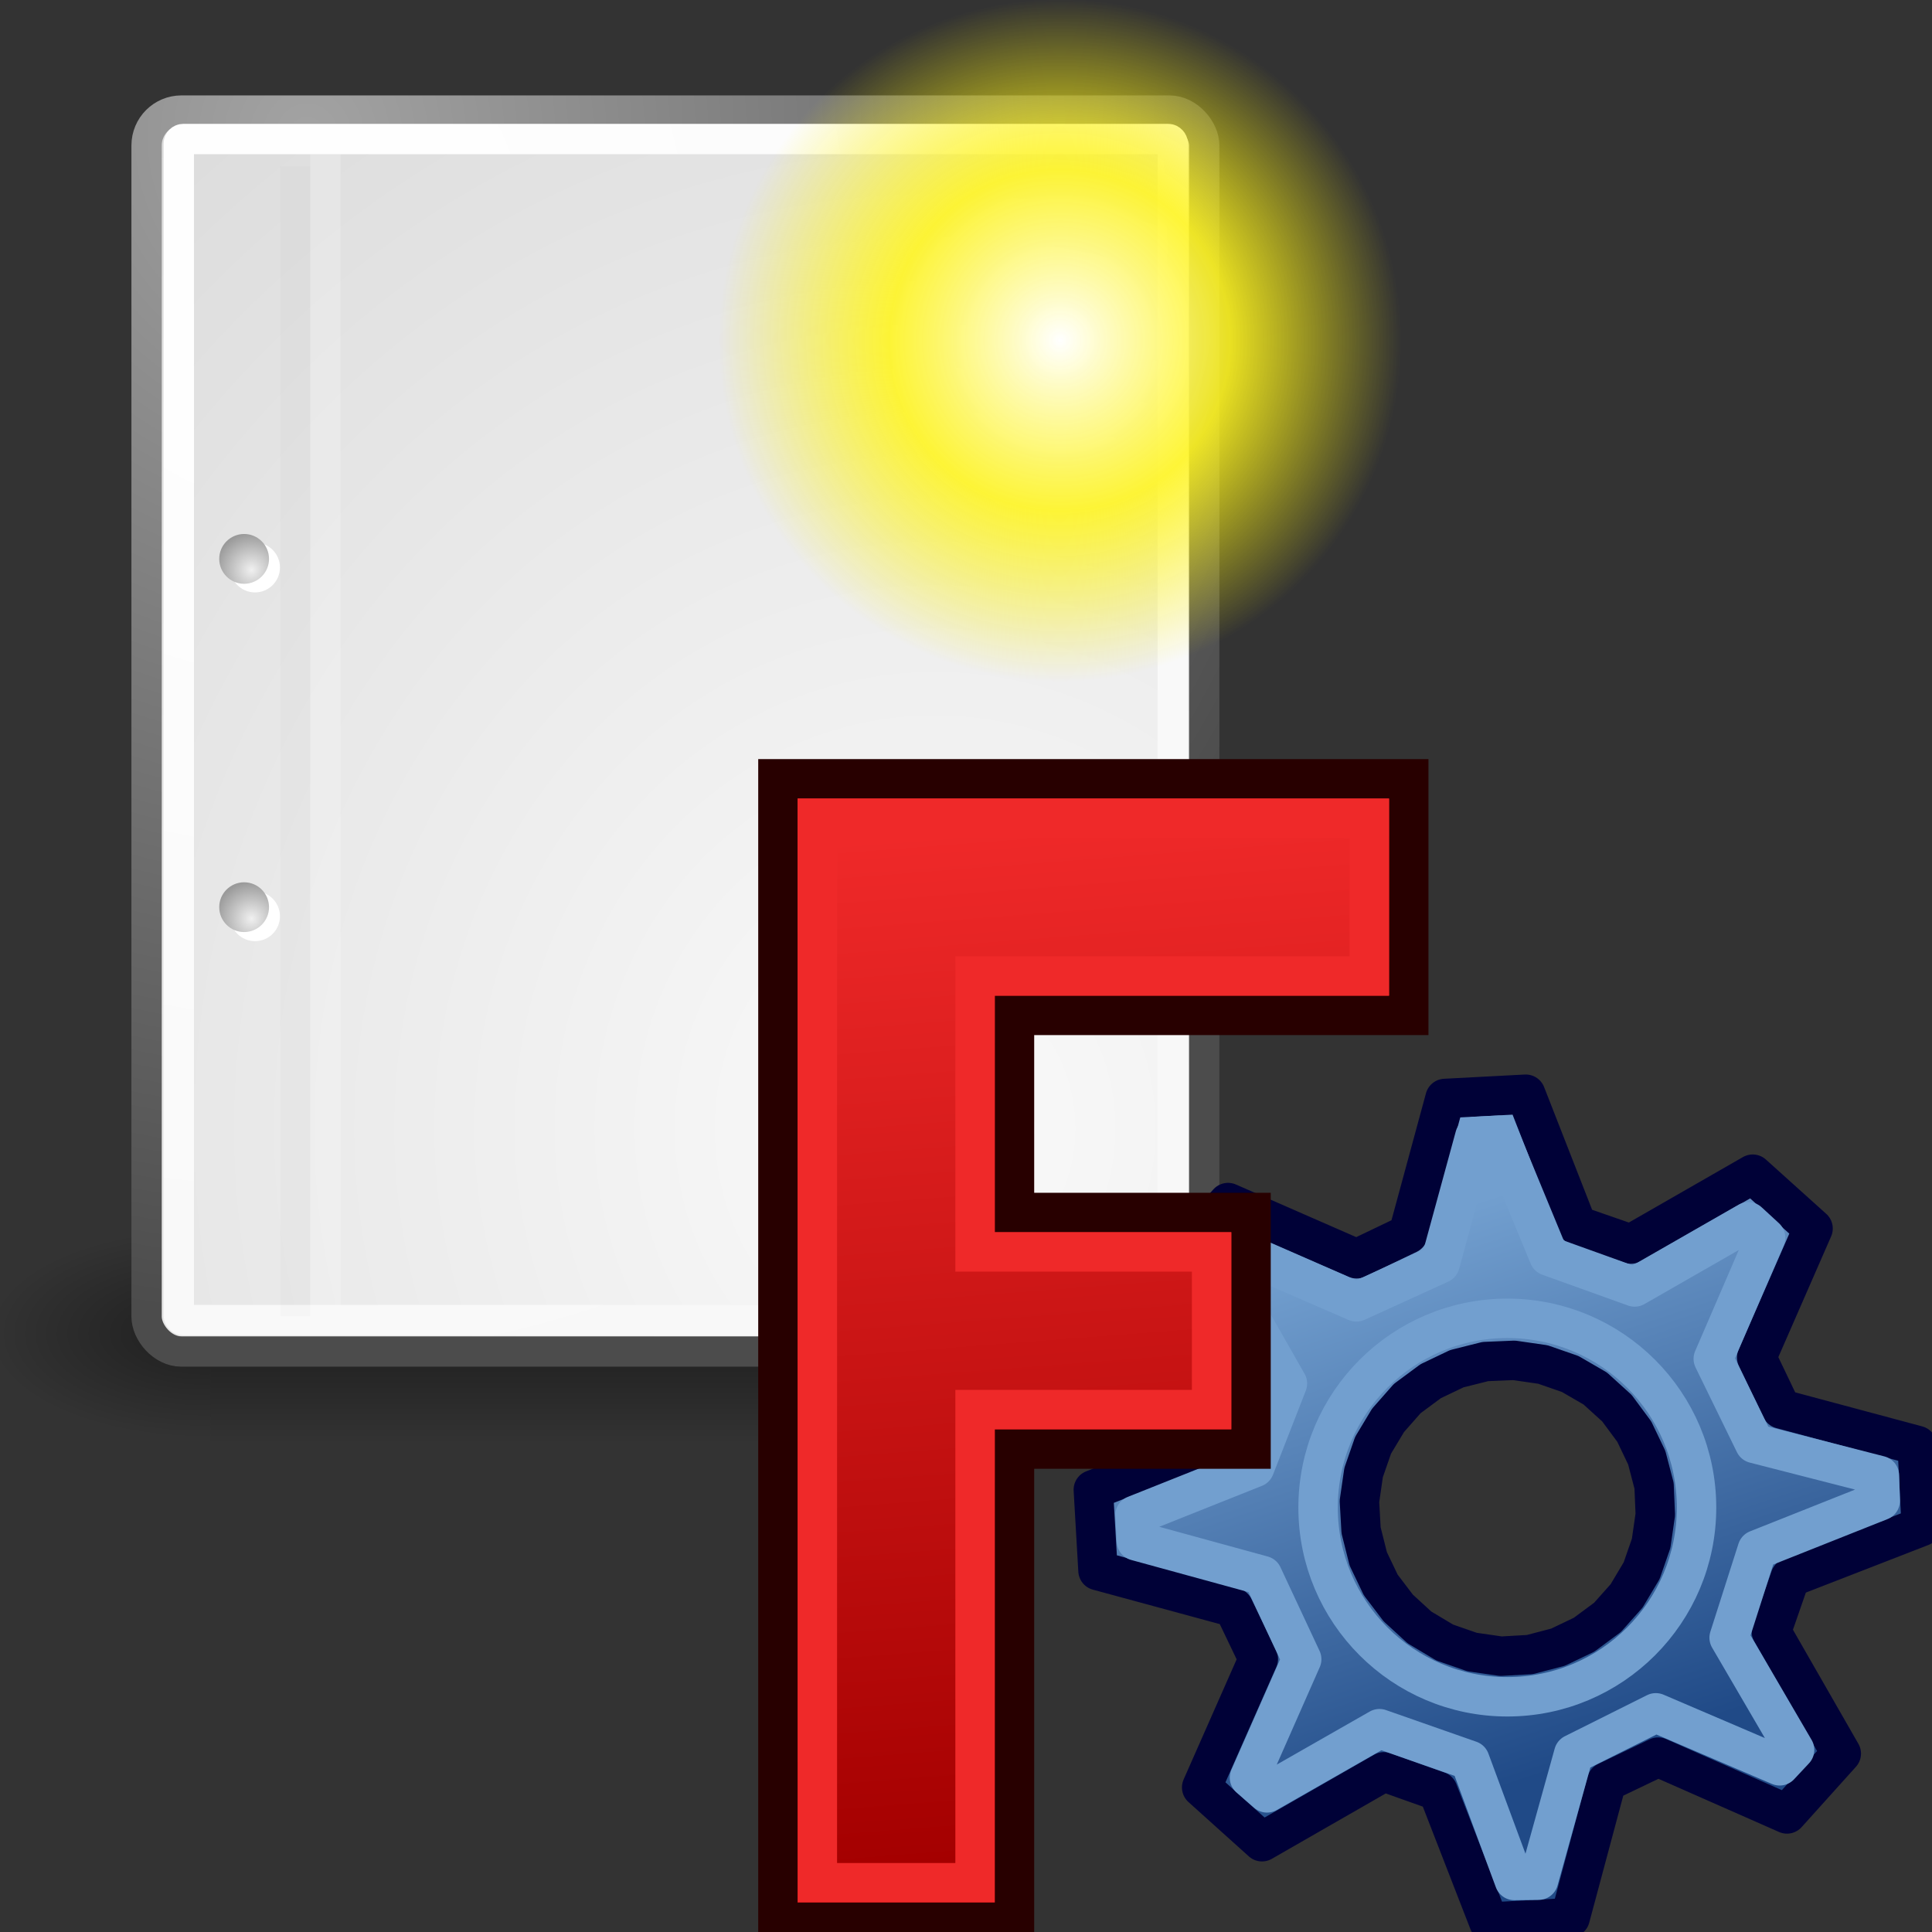 <?xml version="1.0" encoding="UTF-8" standalone="no"?>
<!-- Created with Inkscape (http://www.inkscape.org/) -->

<svg
   width="64"
   height="64"
   viewBox="0 0 16.933 16.933"
   version="1.1"
   id="svg1"
   xml:space="preserve"
   inkscape:version="1.3 (0e150ed6c4, 2023-07-21)"
   sodipodi:docname="NewFreeCAD.svg"
   xmlns:inkscape="http://www.inkscape.org/namespaces/inkscape"
   xmlns:sodipodi="http://sodipodi.sourceforge.net/DTD/sodipodi-0.dtd"
   xmlns:xlink="http://www.w3.org/1999/xlink"
   xmlns="http://www.w3.org/2000/svg"
   xmlns:svg="http://www.w3.org/2000/svg"><rect x="0" y="0" width="16.933" height="16.933" fill="#333333" stroke="none"/><sodipodi:namedview
     id="namedview1"
     pagecolor="#505050"
     bordercolor="#eeeeee"
     borderopacity="1"
     inkscape:showpageshadow="0"
     inkscape:pageopacity="0"
     inkscape:pagecheckerboard="0"
     inkscape:deskcolor="#505050"
     inkscape:document-units="px"
     inkscape:zoom="11.313708"
     inkscape:cx="43.398679"
     inkscape:cy="52.281708"
     inkscape:window-width="1920"
     inkscape:window-height="1009"
     inkscape:window-x="-8"
     inkscape:window-y="-8"
     inkscape:window-maximized="1"
     inkscape:current-layer="layer2"
     showguides="true"
     showgrid="true"><inkscape:page
       x="0"
       y="0"
       width="16.933"
       height="16.933"
       id="page2"
       margin="0 838.301 0 0"
       bleed="0" /><inkscape:grid
       id="grid1"
       units="px"
       originx="0"
       originy="0"
       spacingx="0.265"
       spacingy="0.265"
       empcolor="#0099e5"
       empopacity="0.302"
       color="#0099e5"
       opacity="0.149"
       empspacing="5"
       dotted="false"
       gridanglex="30"
       gridanglez="30"
       visible="true" /></sodipodi:namedview><defs
     id="defs1"><linearGradient
       gradientTransform="translate(-48)"
       gradientUnits="userSpaceOnUse"
       y2="26"
       x2="53"
       y1="40"
       x1="10"
       id="linearGradient3781"
       xlink:href="#linearGradient3775" /><linearGradient
       id="linearGradient3775"><stop
         id="stop3777"
         offset="0"
         style="stop-color:#d3d7cf;stop-opacity:1;" /><stop
         id="stop3779"
         offset="1"
         style="stop-color:#ffffff;stop-opacity:1" /></linearGradient><linearGradient
       gradientTransform="matrix(1,0,0,0.778,0,5.111)"
       gradientUnits="userSpaceOnUse"
       y2="5"
       x2="21"
       y1="58"
       x1="38"
       id="linearGradient3789"
       xlink:href="#linearGradient3775" /><linearGradient
       id="linearGradient3319"><stop
         id="stop3315"
         offset="0"
         style="stop-color:#729fcf;stop-opacity:1" /><stop
         id="stop3317"
         offset="1"
         style="stop-color:#204a87;stop-opacity:1" /></linearGradient><linearGradient
       id="linearGradient4387"><stop
         id="stop4389"
         offset="0"
         style="stop-color:#71b2f8;stop-opacity:1;" /><stop
         id="stop4391"
         offset="1"
         style="stop-color:#002795;stop-opacity:1;" /></linearGradient><radialGradient
       gradientTransform="translate(-0.234,0.234)"
       gradientUnits="userSpaceOnUse"
       r="19.467"
       fy="28.87"
       fx="45.883"
       cy="28.87"
       cx="45.883"
       id="radialGradient3692"
       xlink:href="#linearGradient3377" /><linearGradient
       id="linearGradient3377"><stop
         style="stop-color:#faff2b;stop-opacity:1;"
         offset="0"
         id="stop3379" /><stop
         style="stop-color:#ffaa00;stop-opacity:1;"
         offset="1"
         id="stop3381" /></linearGradient><radialGradient
       r="19.467"
       fy="28.87"
       fx="45.883"
       cy="28.87"
       cx="45.883"
       gradientTransform="matrix(0.671,0,0,0.641,-63.381,0.838)"
       gradientUnits="userSpaceOnUse"
       id="radialGradient6412"
       xlink:href="#linearGradient3377" /><linearGradient
       xlink:href="#linearGradient3036"
       id="linearGradient3049"
       gradientUnits="userSpaceOnUse"
       gradientTransform="rotate(33.834,20.28,56.144)"
       x1="14.824"
       y1="50.469"
       x2="20.94"
       y2="56" /><linearGradient
       id="linearGradient3036"><stop
         style="stop-color:#ef2929;stop-opacity:1"
         offset="0"
         id="stop3038" /><stop
         style="stop-color:#a40000;stop-opacity:1"
         offset="1"
         id="stop3040" /></linearGradient><linearGradient
       y2="56"
       x2="20.94"
       y1="50.469"
       x1="14.824"
       gradientTransform="rotate(33.834,-6.878,90.878)"
       gradientUnits="userSpaceOnUse"
       id="linearGradient3307"
       xlink:href="#linearGradient3319" /><linearGradient
       xlink:href="#linearGradient3864-9"
       id="linearGradient3808"
       x1="-146.745"
       y1="58.262"
       x2="-157.325"
       y2="26.521"
       gradientUnits="userSpaceOnUse"
       gradientTransform="matrix(0.977,0.055,-0.055,0.977,182.709,-2.231)" /><linearGradient
       id="linearGradient3864-9"><stop
         style="stop-color:#204a87;stop-opacity:1"
         offset="0"
         id="stop3866-1" /><stop
         style="stop-color:#729fcf;stop-opacity:1"
         offset="1"
         id="stop3868-1" /></linearGradient><linearGradient
       y2="609.505"
       x2="302.857"
       y1="366.648"
       x1="302.857"
       gradientTransform="matrix(2.774,0,0,1.97,-1892.179,-872.885)"
       gradientUnits="userSpaceOnUse"
       id="linearGradient6715-5"
       xlink:href="#linearGradient5048" /><linearGradient
       id="linearGradient5048"><stop
         style="stop-color:black;stop-opacity:0;"
         offset="0"
         id="stop5050" /><stop
         id="stop5056"
         offset="0.5"
         style="stop-color:black;stop-opacity:1;" /><stop
         style="stop-color:black;stop-opacity:0;"
         offset="1"
         id="stop5052" /></linearGradient><linearGradient
       inkscape:collect="always"
       id="linearGradient5060"><stop
         style="stop-color:black;stop-opacity:1;"
         offset="0"
         id="stop5062" /><stop
         style="stop-color:black;stop-opacity:0;"
         offset="1"
         id="stop5064" /></linearGradient><linearGradient
       id="linearGradient269"><stop
         id="stop270"
         offset="0"
         style="stop-color:#a3a3a3;stop-opacity:1;" /><stop
         id="stop271"
         offset="1"
         style="stop-color:#4c4c4c;stop-opacity:1;" /></linearGradient><linearGradient
       id="linearGradient259"><stop
         id="stop260"
         offset="0"
         style="stop-color:#fafafa;stop-opacity:1;" /><stop
         style="stop-color:#a8a8a8;stop-opacity:1;"
         offset="0.5"
         id="stop8238" /><stop
         id="stop261"
         offset="1"
         style="stop-color:#cdcdcd;stop-opacity:1;" /></linearGradient><linearGradient
       id="linearGradient9766"><stop
         style="stop-color:#6194cb;stop-opacity:1;"
         offset="0"
         id="stop9768" /><stop
         style="stop-color:#729fcf;stop-opacity:1;"
         offset="1"
         id="stop9770" /></linearGradient><linearGradient
       id="linearGradient148"><stop
         style="stop-color:#ffffff;stop-opacity:0.134;"
         offset="0"
         id="stop149" /><stop
         style="stop-color:#ffffff;stop-opacity:0.052;"
         offset="1"
         id="stop150" /></linearGradient><linearGradient
       id="linearGradient335"><stop
         style="stop-color:#ffffff;stop-opacity:1;"
         offset="0"
         id="stop336" /><stop
         style="stop-color:#ffffff;stop-opacity:0;"
         offset="1"
         id="stop337" /></linearGradient><linearGradient
       id="linearGradient1789"><stop
         style="stop-color:#a0a0a0;stop-opacity:1;"
         offset="0"
         id="stop1790" /><stop
         style="stop-color:#a8a8a8;stop-opacity:1;"
         offset="1"
         id="stop1791" /></linearGradient><linearGradient
       id="linearGradient137"><stop
         style="stop-color:#ffffff;stop-opacity:0.701;"
         offset="0"
         id="stop138" /><stop
         style="stop-color:#ffffff;stop-opacity:0;"
         offset="1"
         id="stop139" /></linearGradient><radialGradient
       inkscape:collect="always"
       xlink:href="#linearGradient5060"
       id="radialGradient5031-8"
       gradientUnits="userSpaceOnUse"
       gradientTransform="matrix(-2.774,0,0,1.97,112.762,-872.885)"
       cx="605.714"
       cy="486.648"
       fx="605.714"
       fy="486.648"
       r="117.143" /><radialGradient
       inkscape:collect="always"
       xlink:href="#linearGradient5060"
       id="radialGradient5029-2"
       gradientUnits="userSpaceOnUse"
       gradientTransform="matrix(2.774,0,0,1.97,-1891.633,-872.885)"
       cx="605.714"
       cy="486.648"
       fx="605.714"
       fy="486.648"
       r="117.143" /><linearGradient
       inkscape:collect="always"
       xlink:href="#linearGradient5048"
       id="linearGradient5027"
       gradientUnits="userSpaceOnUse"
       gradientTransform="matrix(2.774,0,0,1.97,-1892.179,-872.885)"
       x1="302.857"
       y1="366.648"
       x2="302.857"
       y2="609.505" /><radialGradient
       inkscape:collect="always"
       xlink:href="#linearGradient5060"
       id="radialGradient4548"
       cx="24.307"
       cy="42.078"
       fx="24.307"
       fy="42.078"
       r="15.822"
       gradientTransform="matrix(1,0,0,0.285,-6.310056e-16,30.089)"
       gradientUnits="userSpaceOnUse" /><linearGradient
       id="linearGradient15662"><stop
         style="stop-color:#ffffff;stop-opacity:1;"
         offset="0"
         id="stop15664" /><stop
         style="stop-color:#f8f8f8;stop-opacity:1;"
         offset="1"
         id="stop15666" /></linearGradient><radialGradient
       gradientUnits="userSpaceOnUse"
       fy="64.568"
       fx="20.892"
       r="5.257"
       cy="64.568"
       cx="20.892"
       id="aigrd3"><stop
         id="stop15573"
         style="stop-color:#F0F0F0"
         offset="0" /><stop
         id="stop15575"
         style="stop-color:#9a9a9a;stop-opacity:1;"
         offset="1" /></radialGradient><radialGradient
       gradientUnits="userSpaceOnUse"
       fy="114.568"
       fx="20.892"
       r="5.256"
       cy="114.568"
       cx="20.892"
       id="aigrd2"><stop
         id="stop15566"
         style="stop-color:#F0F0F0"
         offset="0" /><stop
         id="stop15568"
         style="stop-color:#9a9a9a;stop-opacity:1;"
         offset="1" /></radialGradient><linearGradient
       id="linearGradient259-6"><stop
         style="stop-color:#fafafa;stop-opacity:1;"
         offset="0"
         id="stop260-5" /><stop
         style="stop-color:#bbbbbb;stop-opacity:1;"
         offset="1"
         id="stop261-4" /></linearGradient><linearGradient
       id="linearGradient12512"><stop
         style="stop-color:#ffffff;stop-opacity:1;"
         offset="0"
         id="stop12513" /><stop
         style="stop-color:#fff520;stop-opacity:0.891;"
         offset="0.5"
         id="stop12517" /><stop
         style="stop-color:#fff300;stop-opacity:0;"
         offset="1"
         id="stop12514" /></linearGradient><radialGradient
       inkscape:collect="always"
       xlink:href="#linearGradient12512"
       id="radialGradient278"
       gradientUnits="userSpaceOnUse"
       cx="55"
       cy="125"
       fx="55"
       fy="125"
       r="14.375" /><radialGradient
       r="37.752"
       fy="3.756"
       fx="8.824"
       cy="3.756"
       cx="8.824"
       gradientTransform="matrix(0.968,0,0,1.033,3.354,0.646)"
       gradientUnits="userSpaceOnUse"
       id="radialGradient15656"
       xlink:href="#linearGradient269"
       inkscape:collect="always" /><radialGradient
       r="86.708"
       fy="35.737"
       fx="33.967"
       cy="35.737"
       cx="33.967"
       gradientTransform="scale(0.96,1.041)"
       gradientUnits="userSpaceOnUse"
       id="radialGradient15658"
       xlink:href="#linearGradient259-6"
       inkscape:collect="always" /><radialGradient
       r="38.159"
       fy="7.268"
       fx="8.144"
       cy="7.268"
       cx="8.144"
       gradientTransform="matrix(0.968,0,0,1.033,3.354,0.646)"
       gradientUnits="userSpaceOnUse"
       id="radialGradient15668"
       xlink:href="#linearGradient15662"
       inkscape:collect="always" /><radialGradient
       inkscape:collect="always"
       xlink:href="#aigrd2"
       id="radialGradient2283"
       gradientUnits="userSpaceOnUse"
       gradientTransform="matrix(0.23,0,0,0.23,4.614,3.98)"
       cx="20.892"
       cy="114.568"
       fx="20.892"
       fy="114.568"
       r="5.256" /><radialGradient
       inkscape:collect="always"
       xlink:href="#aigrd3"
       id="radialGradient2285"
       gradientUnits="userSpaceOnUse"
       gradientTransform="matrix(0.23,0,0,0.23,4.614,3.98)"
       cx="20.892"
       cy="64.568"
       fx="20.892"
       fy="64.568"
       r="5.257" /><linearGradient
       inkscape:collect="always"
       xlink:href="#linearGradient3864-9"
       id="linearGradient3808-4"
       x1="-146.745"
       y1="58.262"
       x2="-157.325"
       y2="26.521"
       gradientUnits="userSpaceOnUse"
       gradientTransform="matrix(1.009,0,0,1.009,-20.308,3.726)" /><linearGradient
       inkscape:collect="always"
       xlink:href="#linearGradient3682-0"
       id="linearGradient3806"
       x1="-206.699"
       y1="68.842"
       x2="-211.402"
       y2="7.711"
       gradientUnits="userSpaceOnUse" /><linearGradient
       id="linearGradient3682-0"><stop
         id="stop3684-0"
         offset="0"
         style="stop-color:#a40000;stop-opacity:1" /><stop
         id="stop3686-0"
         offset="1"
         style="stop-color:#ef2929;stop-opacity:1" /></linearGradient></defs><g
     inkscape:groupmode="layer"
     id="layer2"
     inkscape:label="Layer 2"
     transform="matrix(0.085,0,0,0.085,0.013,0)"><g
       id="g2"
       transform="matrix(3.127,0,0,3.127,-5.688,0)"><g
         inkscape:label="Shadow"
         id="layer6"><g
           style="display:inline"
           id="g5022-4"
           transform="matrix(0.022,0,0,0.015,43.008,42.685)"><rect
             y="-150.697"
             x="-1559.252"
             height="478.357"
             width="1339.633"
             id="rect4173-3"
             style="color:#000000;display:inline;overflow:visible;visibility:visible;opacity:0.402;fill:url(#linearGradient5027);fill-opacity:1;fill-rule:nonzero;stroke:none;stroke-width:1;stroke-linecap:round;stroke-linejoin:miter;stroke-miterlimit:4;stroke-dasharray:none;stroke-dashoffset:0;stroke-opacity:1;marker:none;marker-start:none;marker-mid:none;marker-end:none" /><path
             sodipodi:nodetypes="cccc"
             id="path5058-1"
             d="m -219.619,-150.68 c 0,0 0,478.331 0,478.331 142.874,0.9 345.4,-107.17 345.4,-239.196 0,-132.027 -159.437,-239.135 -345.4,-239.135 z"
             style="color:#000000;display:inline;overflow:visible;visibility:visible;opacity:0.402;fill:url(#radialGradient5029-2);fill-opacity:1;fill-rule:nonzero;stroke:none;stroke-width:1;stroke-linecap:round;stroke-linejoin:miter;stroke-miterlimit:4;stroke-dasharray:none;stroke-dashoffset:0;stroke-opacity:1;marker:none;marker-start:none;marker-mid:none;marker-end:none" /><path
             style="color:#000000;display:inline;overflow:visible;visibility:visible;opacity:0.402;fill:url(#radialGradient5031-8);fill-opacity:1;fill-rule:nonzero;stroke:none;stroke-width:1;stroke-linecap:round;stroke-linejoin:miter;stroke-miterlimit:4;stroke-dasharray:none;stroke-dashoffset:0;stroke-opacity:1;marker:none;marker-start:none;marker-mid:none;marker-end:none"
             d="m -1559.252,-150.68 c 0,0 0,478.331 0,478.331 -142.874,0.9 -345.4,-107.17 -345.4,-239.196 0,-132.027 159.437,-239.135 345.4,-239.135 z"
             id="path5018-9"
             sodipodi:nodetypes="cccc" /></g></g><g
         id="layer1-3"
         inkscape:label="Base"
         style="display:inline"><rect
           ry="1.149"
           y="3.646"
           x="6.604"
           height="40.92"
           width="34.875"
           id="rect15391"
           style="color:#000000;display:block;overflow:visible;visibility:visible;fill:url(#radialGradient15658);fill-opacity:1;fill-rule:nonzero;stroke:url(#radialGradient15656);stroke-width:1;stroke-linecap:round;stroke-linejoin:round;stroke-miterlimit:4;stroke-dashoffset:0;stroke-opacity:1;marker:none;marker-start:none;marker-mid:none;marker-end:none" /><rect
           rx="0.149"
           ry="0.149"
           y="4.584"
           x="7.666"
           height="38.946"
           width="32.776"
           id="rect15660"
           style="color:#000000;display:block;overflow:visible;visibility:visible;fill:none;fill-opacity:1;fill-rule:nonzero;stroke:url(#radialGradient15668);stroke-width:1;stroke-linecap:round;stroke-linejoin:round;stroke-miterlimit:4;stroke-dashoffset:0;stroke-opacity:1;marker:none;marker-start:none;marker-mid:none;marker-end:none" /><g
           id="g2270"
           transform="translate(0.646,-0.038)"><g
             transform="matrix(0.23,0,0,0.23,4.967,4.245)"
             style="fill:#ffffff;fill-opacity:1;fill-rule:nonzero;stroke:#000000;stroke-miterlimit:4"
             id="g1440"><radialGradient
               gradientUnits="userSpaceOnUse"
               fy="114.568"
               fx="20.892"
               r="5.256"
               cy="114.568"
               cx="20.892"
               id="radialGradient1442"><stop
                 id="stop1444"
                 style="stop-color:#F0F0F0"
                 offset="0" /><stop
                 id="stop1446"
                 style="stop-color:#474747"
                 offset="1" /></radialGradient><path
               id="path1448"
               d="m 23.428,113.07 c 0,1.973 -1.6,3.572 -3.573,3.572 -1.974,0 -3.573,-1.6 -3.573,-3.572 0,-1.974 1.6,-3.573 3.573,-3.573 1.973,0 3.573,1.6 3.573,3.573 z"
               style="stroke:none" /><radialGradient
               gradientUnits="userSpaceOnUse"
               fy="64.568"
               fx="20.892"
               r="5.257"
               cy="64.568"
               cx="20.892"
               id="radialGradient1450"><stop
                 id="stop1452"
                 style="stop-color:#F0F0F0"
                 offset="0" /><stop
                 id="stop1454"
                 style="stop-color:#474747"
                 offset="1" /></radialGradient><path
               id="path1456"
               d="m 23.428,63.07 c 0,1.973 -1.6,3.573 -3.573,3.573 -1.974,0 -3.573,-1.6 -3.573,-3.573 0,-1.974 1.6,-3.573 3.573,-3.573 1.973,0 3.573,1.6 3.573,3.573 z"
               style="stroke:none" /></g><path
             id="path15570"
             d="m 9.995,29.952 c 0,0.453 -0.368,0.82 -0.821,0.82 -0.453,0 -0.821,-0.368 -0.821,-0.82 0,-0.453 0.368,-0.821 0.821,-0.821 0.453,0 0.821,0.368 0.821,0.821 z"
             style="fill:url(#radialGradient2283);fill-rule:nonzero;stroke:none;stroke-miterlimit:4" /><path
             id="path15577"
             d="m 9.995,18.467 c 0,0.453 -0.368,0.821 -0.821,0.821 -0.453,0 -0.821,-0.368 -0.821,-0.821 0,-0.453 0.368,-0.821 0.821,-0.821 0.453,0 0.821,0.368 0.821,0.821 z"
             style="fill:url(#radialGradient2285);fill-rule:nonzero;stroke:none;stroke-miterlimit:4" /></g><path
           sodipodi:nodetypes="cc"
           id="path15672"
           d="M 11.506,5.494 V 43.401"
           style="fill:none;fill-opacity:0.75;fill-rule:evenodd;stroke:#000000;stroke-width:0.989;stroke-linecap:butt;stroke-linejoin:miter;stroke-miterlimit:4;stroke-opacity:0.018" /><path
           sodipodi:nodetypes="cc"
           id="path15674"
           d="M 12.5,5.021 V 43.038"
           style="fill:none;fill-opacity:0.75;fill-rule:evenodd;stroke:#ffffff;stroke-width:1;stroke-linecap:butt;stroke-linejoin:miter;stroke-miterlimit:4;stroke-opacity:0.205" /></g><g
         id="layer4"
         inkscape:label="new"
         style="display:inline"><circle
           style="color:#000000;display:block;visibility:visible;fill:url(#radialGradient278);fill-opacity:1;fill-rule:nonzero;stroke:none;stroke-width:1.25;stroke-linecap:butt;stroke-linejoin:round;stroke-miterlimit:4;stroke-dashoffset:0;stroke-opacity:1;marker:none;marker-start:none;marker-mid:none;marker-end:none"
           id="path12511"
           transform="matrix(0.783,0,0,0.783,-6.341,-86.652)"
           inkscape:export-filename="/home/jimmac/ximian_art/icons/nautilus/suse93/stock_new-16.png"
           inkscape:export-xdpi="33.852203"
           inkscape:export-ydpi="33.852203"
           cx="55"
           cy="125"
           r="14.375" /></g></g><g
       transform="matrix(1.729,0,0,1.729,455.738,73.07)"
       id="g3813-3"><path
         style="display:inline;overflow:visible;visibility:visible;fill:url(#linearGradient3808-4);fill-opacity:1;fill-rule:evenodd;stroke:#000137;stroke-width:2.351;stroke-linecap:round;stroke-linejoin:round;stroke-miterlimit:4;stroke-dasharray:none;stroke-dashoffset:0;stroke-opacity:1;marker:none;enable-background:accumulate"
         d="m -159.147,27.763 -7.266,4.169 -3.209,-1.114 -3.061,-7.824 -4.816,0.253 -2.197,8.09 -3.074,1.472 -7.668,-3.354 -3.239,3.599 4.169,7.266 -1.139,3.199 -7.824,3.061 0.279,4.825 8.09,2.197 1.472,3.074 -3.38,7.658 3.599,3.239 7.266,-4.169 3.225,1.149 3.036,7.815 4.851,-0.269 2.171,-8.1 3.074,-1.472 7.684,3.389 3.239,-3.599 -4.169,-7.266 1.123,-3.234 7.815,-3.036 -0.244,-4.841 -8.1,-2.171 -1.472,-3.074 3.364,-7.693 z m -10.883,11.916 1.492,0.865 1.292,1.172 1.035,1.398 0.744,1.555 0.438,1.676 0.072,1.718 -0.248,1.717 -0.566,1.63 -0.901,1.508 -1.137,1.276 -1.398,1.035 -1.555,0.744 -1.676,0.438 -1.727,0.098 -1.717,-0.248 -1.63,-0.566 -1.508,-0.901 -1.267,-1.162 -1.044,-1.373 -0.744,-1.555 -0.428,-1.702 -0.098,-1.727 0.248,-1.717 0.566,-1.63 0.891,-1.482 1.146,-1.302 1.398,-1.035 1.555,-0.744 1.702,-0.428 1.718,-0.072 1.717,0.248 1.63,0.566 z"
         id="path3659-5-4"
         inkscape:connector-curvature="0" /><path
         style="display:inline;overflow:visible;visibility:visible;fill:none;stroke:#729fcf;stroke-width:2.351;stroke-linecap:round;stroke-linejoin:round;stroke-miterlimit:4;stroke-dasharray:none;stroke-dashoffset:0;stroke-opacity:1;marker:none;enable-background:accumulate"
         d="m -159.407,30.604 -6.782,3.885 -5.114,-1.839 -2.978,-7.211 -1.439,0.078 -2.071,7.584 -4.992,2.277 -7.07,-3.073 -0.946,1.084 3.904,6.858 -1.956,5.011 -7.136,2.845 0.082,1.532 7.528,2.063 2.333,4.992 -3.115,7.061 1.046,0.909 6.707,-3.829 5.393,1.889 2.652,7.165 1.442,-0.017 2.096,-7.536 4.897,-2.447 7.387,3.161 0.89,-0.951 -3.904,-6.688 1.677,-5.25 7.335,-2.917 -0.05,-1.509 -7.442,-1.907 -2.466,-5.049 3.119,-7.225 z"
         id="path3659-5-6-4"
         inkscape:connector-curvature="0"
         sodipodi:nodetypes="ccccccccccccccccccccccccccccccccc" /><circle
         style="fill:none;stroke:#729fcf;stroke-width:1.812;stroke-linecap:round;stroke-linejoin:round;stroke-miterlimit:4;stroke-dasharray:none;stroke-dashoffset:6;stroke-opacity:1"
         id="path3898-7"
         transform="matrix(1.298,0,0,1.298,-227.204,-4.41)"
         cx="41.157"
         cy="40.103"
         r="8.694" /><path
         style="display:inline;overflow:visible;visibility:visible;fill:url(#linearGradient3806);fill-opacity:1;fill-rule:evenodd;stroke:#280000;stroke-width:2.351;stroke-linecap:butt;stroke-linejoin:miter;stroke-miterlimit:4;stroke-dasharray:none;stroke-dashoffset:0;stroke-opacity:1;marker:none;enable-background:accumulate"
         d="m -217.28,4.185 1e-5,68.184 14.107,-2e-6 v -28.214 h 14.107 V 30.048 h -14.107 V 18.292 h 23.512 V 4.185 Z"
         id="rect3663-8"
         sodipodi:nodetypes="ccccccccccc"
         inkscape:connector-curvature="0" /><path
         style="display:inline;overflow:visible;visibility:visible;fill:none;stroke:#ef2929;stroke-width:2.351;stroke-linecap:butt;stroke-linejoin:miter;stroke-miterlimit:4;stroke-dasharray:none;stroke-dashoffset:0;stroke-opacity:1;marker:none;enable-background:accumulate"
         d="m -214.929,6.536 v 63.482 h 9.405 v -28.214 h 14.107 v -9.405 h -14.107 V 15.941 h 23.512 V 6.536 Z"
         id="rect3663-8-3"
         sodipodi:nodetypes="ccccccccccc"
         inkscape:connector-curvature="0" /></g></g></svg>
